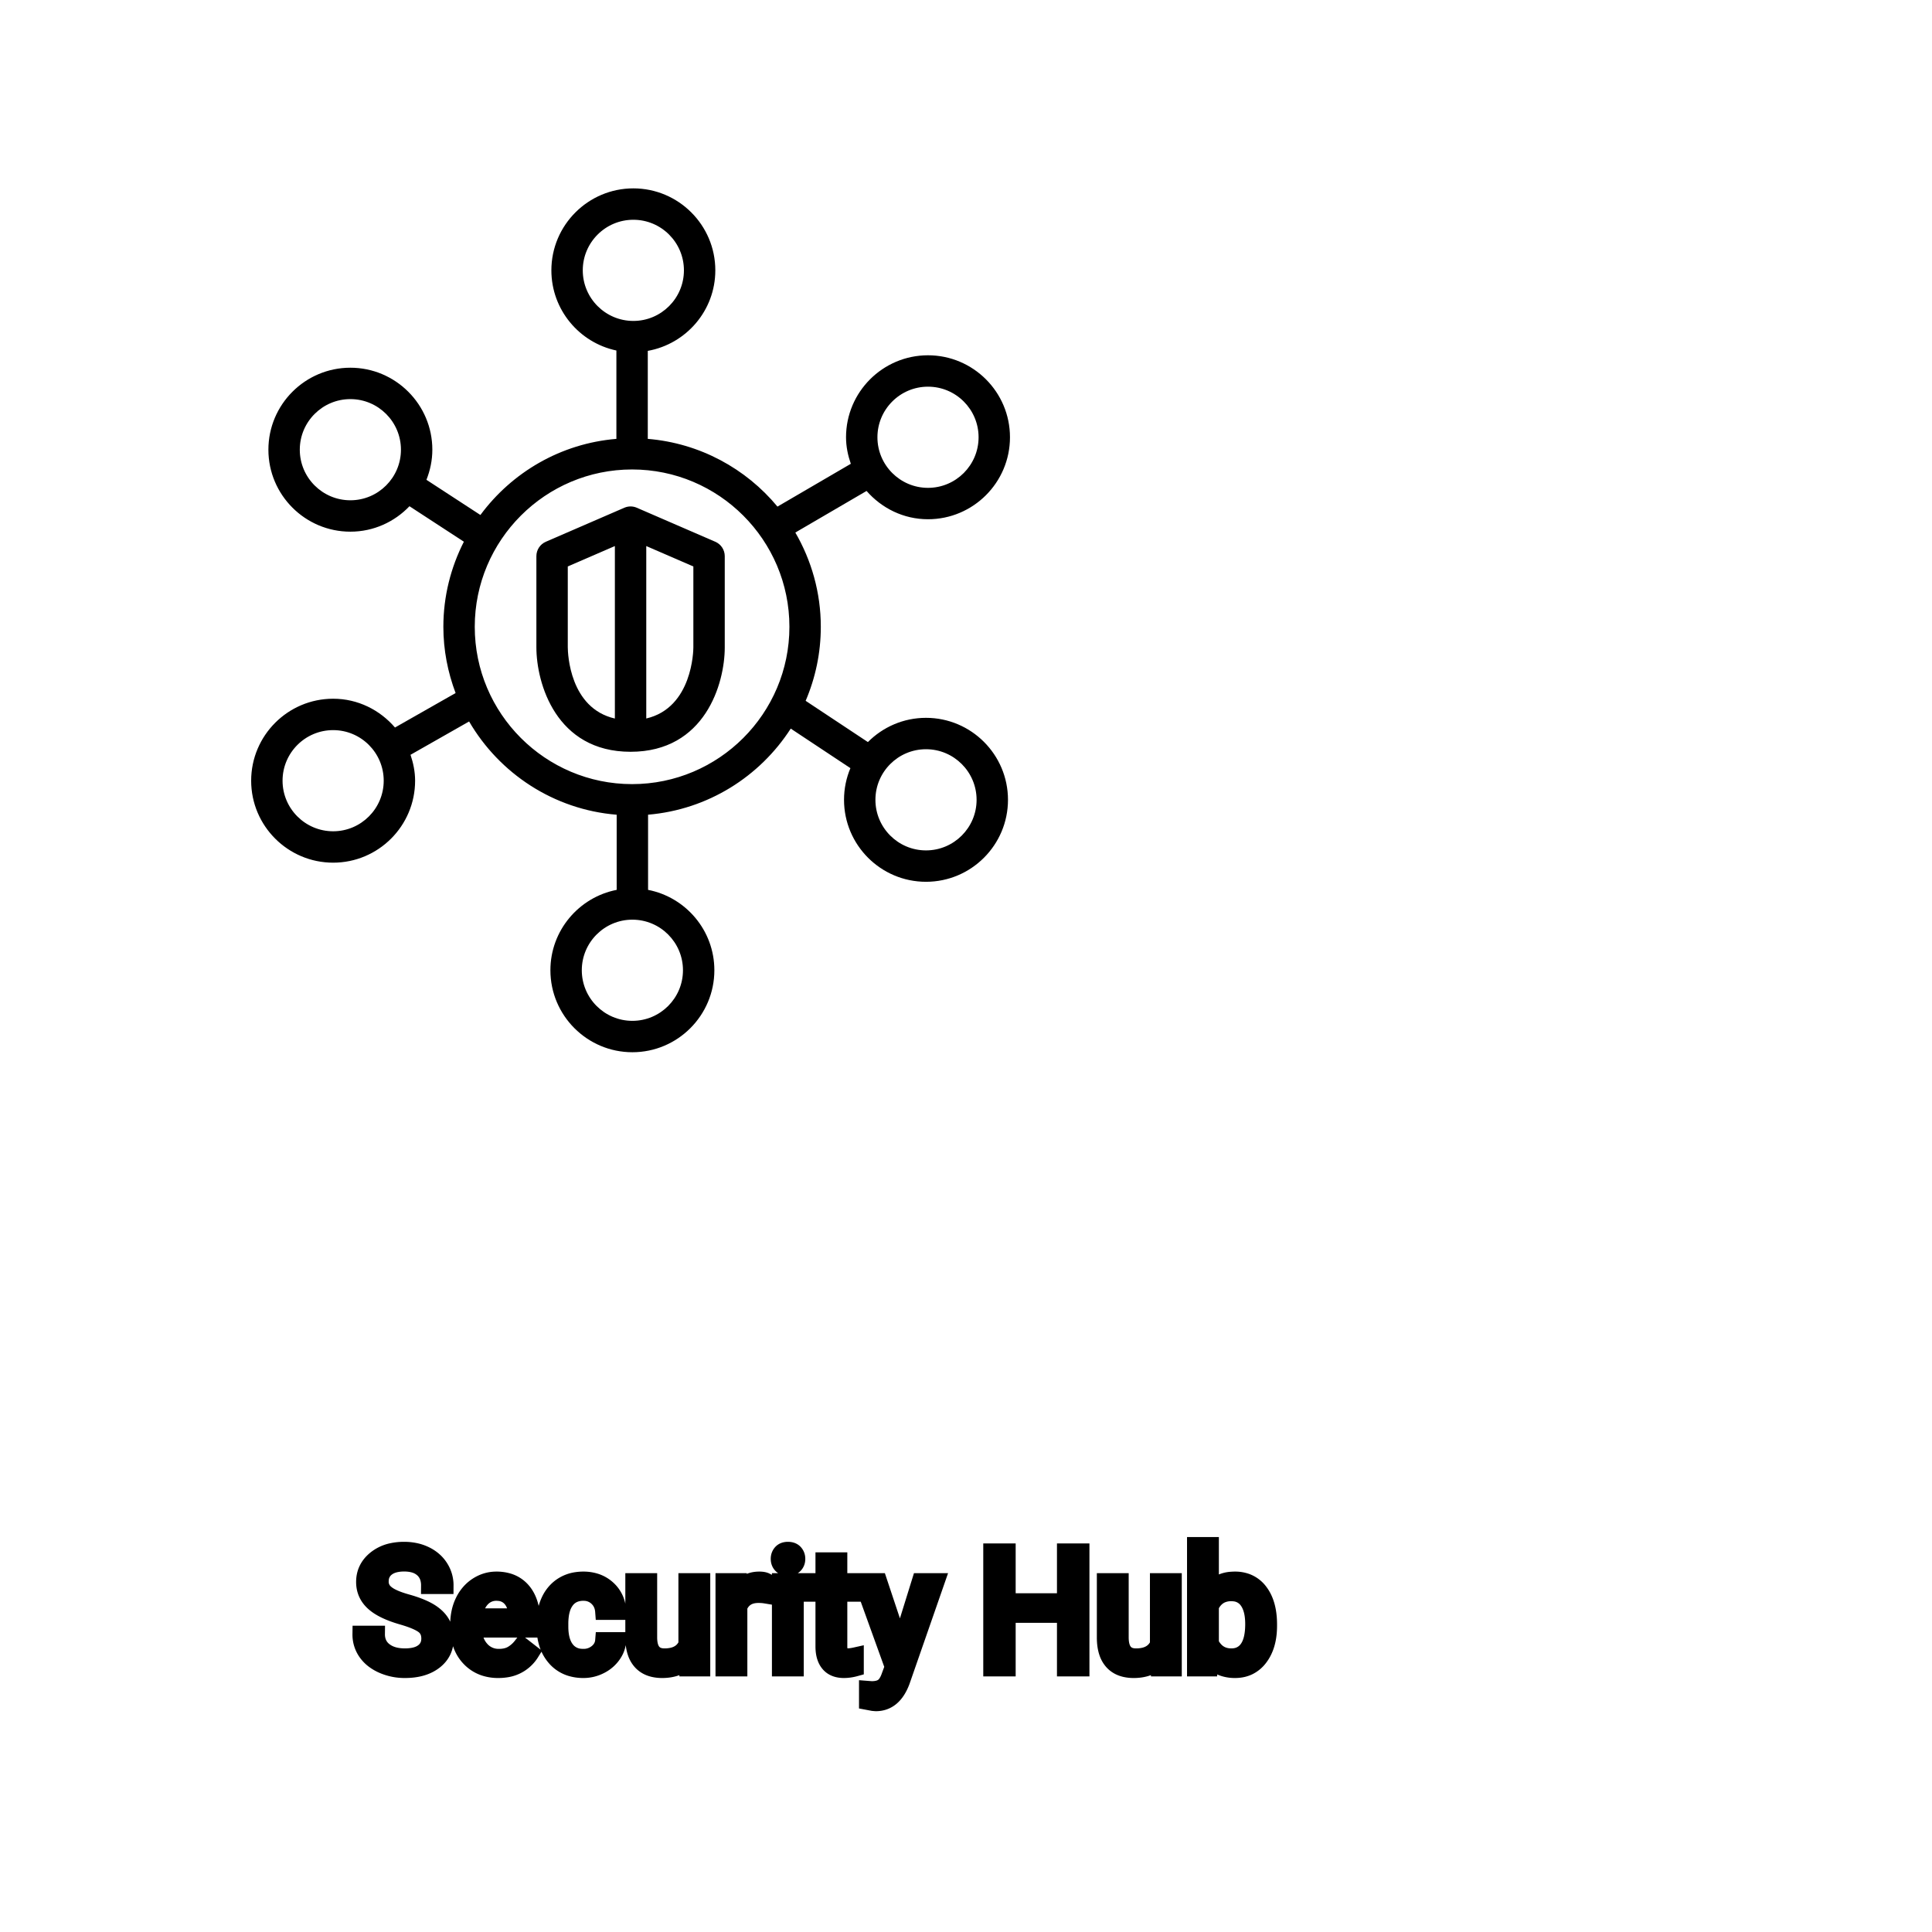 <?xml version="1.0" encoding="UTF-8"?>
<svg width="80px" height="80px" viewBox="0 0 80 80" version="1.1" xmlns="http://www.w3.org/2000/svg" xmlns:xlink="http://www.w3.org/1999/xlink">
    <!-- Generator: Sketch 64 (93537) - https://sketch.com -->
    <title>Icon-Architecture/64/Arch_AWS-Security-Hub_64</title>
    <desc>Created with Sketch.</desc>
    
    <g id="Icon-Architecture/64/Arch_AWS-Security-Hub_64" stroke="none" stroke-width="1" fill="none" fill-rule="evenodd">
        
        <path transform="translate(0vw, 0vh), scale(.65)" d="M44.17,41.245 C44.17,41.417 44.122,45.084 41.17,45.771 L41.17,34.786 L44.17,36.086 L44.17,41.245 Z M36.17,41.229 L36.17,36.086 L39.17,34.786 L39.17,45.774 C36.295,45.114 36.173,41.659 36.17,41.229 L36.17,41.229 Z M45.567,34.512 L40.567,32.345 C40.314,32.235 40.026,32.235 39.773,32.345 L34.773,34.512 C34.406,34.67 34.17,35.031 34.17,35.43 L34.17,41.229 C34.17,43.534 35.424,47.892 40.17,47.892 C44.916,47.892 46.17,43.544 46.17,41.245 L46.17,35.43 C46.17,35.031 45.934,34.67 45.567,34.512 L45.567,34.512 Z M58.99,54.174 C57.213,54.174 55.768,52.729 55.768,50.952 C55.768,49.175 57.213,47.729 58.99,47.729 C60.768,47.729 62.213,49.175 62.213,50.952 C62.213,52.729 60.768,54.174 58.99,54.174 L58.99,54.174 Z M40.267,49.952 C34.74,49.952 30.244,45.456 30.244,39.93 C30.244,34.403 34.74,29.907 40.267,29.907 C45.793,29.907 50.289,34.403 50.289,39.93 C50.289,45.456 45.793,49.952 40.267,49.952 L40.267,49.952 Z M43.508,61.809 C43.508,63.586 42.063,65.032 40.285,65.032 C38.508,65.032 37.063,63.586 37.063,61.809 C37.063,60.033 38.508,58.587 40.285,58.587 C42.063,58.587 43.508,60.033 43.508,61.809 L43.508,61.809 Z M37.125,17.222 C37.125,15.445 38.57,14 40.348,14 C42.124,14 43.569,15.445 43.569,17.222 C43.569,18.999 42.124,20.445 40.348,20.445 C38.57,20.445 37.125,18.999 37.125,17.222 L37.125,17.222 Z M21.223,52.956 C19.445,52.956 18,51.511 18,49.734 C18,47.957 19.445,46.512 21.223,46.512 C22.999,46.512 24.444,47.957 24.444,49.734 C24.444,51.511 22.999,52.956 21.223,52.956 L21.223,52.956 Z M22.32,31.87 C20.543,31.87 19.098,30.425 19.098,28.648 C19.098,26.871 20.543,25.425 22.32,25.425 C24.097,25.425 25.542,26.871 25.542,28.648 C25.542,30.425 24.097,31.87 22.32,31.87 L22.32,31.87 Z M59.117,24.633 C60.895,24.633 62.34,26.078 62.34,27.855 C62.34,29.632 60.895,31.078 59.117,31.078 C57.341,31.078 55.896,29.632 55.896,27.855 C55.896,26.078 57.341,24.633 59.117,24.633 L59.117,24.633 Z M58.99,45.729 C57.545,45.729 56.235,46.321 55.289,47.273 L51.323,44.645 C51.943,43.196 52.289,41.603 52.289,39.93 C52.289,37.741 51.691,35.694 50.666,33.925 L55.204,31.276 C56.162,32.371 57.552,33.078 59.117,33.078 C61.997,33.078 64.34,30.735 64.34,27.855 C64.34,24.975 61.997,22.633 59.117,22.633 C56.238,22.633 53.896,24.975 53.896,27.855 C53.896,28.45 54.017,29.013 54.201,29.546 L49.528,32.273 C47.522,29.85 44.582,28.233 41.267,27.958 L41.267,22.352 C43.707,21.915 45.569,19.787 45.569,17.222 C45.569,14.343 43.227,12 40.348,12 C37.468,12 35.125,14.343 35.125,17.222 C35.125,19.731 36.904,21.829 39.267,22.329 L39.267,27.958 C35.717,28.252 32.608,30.095 30.604,32.807 L27.166,30.566 C27.402,29.971 27.542,29.327 27.542,28.648 C27.542,25.768 25.199,23.425 22.32,23.425 C19.441,23.425 17.098,25.768 17.098,28.648 C17.098,31.528 19.441,33.87 22.32,33.87 C23.802,33.87 25.134,33.244 26.085,32.249 L29.551,34.509 C28.722,36.14 28.244,37.978 28.244,39.93 C28.244,41.416 28.528,42.834 29.024,44.15 L25.163,46.346 C24.205,45.233 22.803,44.512 21.223,44.512 C18.343,44.512 16,46.854 16,49.734 C16,52.614 18.343,54.956 21.223,54.956 C24.102,54.956 26.444,52.614 26.444,49.734 C26.444,49.154 26.327,48.606 26.152,48.084 L29.884,45.961 C31.813,49.27 35.27,51.576 39.285,51.902 L39.285,56.688 C36.883,57.156 35.063,59.272 35.063,61.809 C35.063,64.689 37.405,67.032 40.285,67.032 C43.165,67.032 45.508,64.689 45.508,61.809 C45.508,59.272 43.688,57.156 41.285,56.688 L41.285,51.9 C45.1,51.578 48.406,49.471 50.374,46.415 L54.175,48.934 C53.913,49.555 53.768,50.237 53.768,50.952 C53.768,53.831 56.11,56.174 58.99,56.174 C61.87,56.174 64.213,53.831 64.213,50.952 C64.213,48.072 61.87,45.729 58.99,45.729 L58.99,45.729 Z" id="AWS-Security-Hub_Icon_64_Squid" fill="#000000"></path>
    </g><g transform="translate(14.949, 64), scale(0.75)" id="svgGroup" stroke-linecap="round" fill-rule="evenodd" font-size="9pt" stroke="#000" stroke-width="0.25mm" fill="#000" style="stroke:#000;stroke-width:0.25mm;fill:#000"><path d="M 39.744 0.352 L 39.744 6.75 L 38.896 6.75 L 38.896 3.792 L 35.671 3.792 L 35.671 6.75 L 34.827 6.75 L 34.827 0.352 L 35.671 0.352 L 35.671 3.103 L 38.896 3.103 L 38.896 0.352 L 39.744 0.352 Z M 4.636 2.202 L 3.788 2.202 A 1.466 1.466 0 0 0 3.738 1.809 A 1.066 1.066 0 0 0 3.419 1.29 A 1.211 1.211 0 0 0 2.95 1.033 Q 2.698 0.958 2.378 0.958 A 2.286 2.286 0 0 0 1.998 0.988 Q 1.796 1.022 1.633 1.095 A 1.101 1.101 0 0 0 1.404 1.233 A 0.892 0.892 0 0 0 1.059 1.887 A 1.267 1.267 0 0 0 1.055 1.995 A 0.806 0.806 0 0 0 1.323 2.6 A 1.134 1.134 0 0 0 1.387 2.656 A 1.562 1.562 0 0 0 1.625 2.813 Q 1.955 2.993 2.516 3.151 A 8.228 8.228 0 0 1 2.981 3.295 Q 3.216 3.377 3.41 3.464 A 3.297 3.297 0 0 1 3.764 3.645 A 2.342 2.342 0 0 1 4.103 3.889 Q 4.293 4.056 4.415 4.248 A 1.45 1.45 0 0 1 4.432 4.276 A 1.498 1.498 0 0 1 4.628 4.832 A 1.948 1.948 0 0 1 4.65 5.124 A 1.606 1.606 0 0 1 4.527 5.76 Q 4.382 6.101 4.064 6.354 A 1.886 1.886 0 0 1 4.043 6.37 Q 3.437 6.838 2.422 6.838 A 3.023 3.023 0 0 1 1.281 6.623 A 2.917 2.917 0 0 1 1.191 6.585 A 2.383 2.383 0 0 1 0.713 6.307 A 1.874 1.874 0 0 1 0.31 5.893 A 1.689 1.689 0 0 1 0 4.896 L 0.848 4.896 A 1.261 1.261 0 0 0 0.918 5.323 A 1.074 1.074 0 0 0 1.277 5.812 Q 1.661 6.113 2.278 6.144 A 2.87 2.87 0 0 0 2.422 6.148 A 2.628 2.628 0 0 0 2.809 6.121 Q 3.005 6.092 3.164 6.031 A 1.129 1.129 0 0 0 3.445 5.875 Q 3.801 5.603 3.801 5.133 A 1.074 1.074 0 0 0 3.759 4.822 A 0.816 0.816 0 0 0 3.472 4.406 Q 3.142 4.148 2.277 3.898 Q 1.191 3.586 0.697 3.131 Q 0.202 2.676 0.202 2.008 Q 0.202 1.252 0.807 0.758 A 2.121 2.121 0 0 1 1.697 0.335 A 3.087 3.087 0 0 1 2.378 0.264 A 2.913 2.913 0 0 1 3.038 0.336 A 2.372 2.372 0 0 1 3.553 0.519 A 2.051 2.051 0 0 1 4.084 0.889 A 1.834 1.834 0 0 1 4.353 1.222 A 1.798 1.798 0 0 1 4.636 2.202 Z M 28.582 1.995 L 29.769 5.559 L 30.876 1.995 L 31.746 1.995 L 29.835 7.484 Q 29.391 8.67 28.424 8.67 L 28.27 8.657 L 27.967 8.6 L 27.967 7.941 L 28.187 7.958 Q 28.467 7.958 28.663 7.882 A 0.75 0.75 0 0 0 28.83 7.792 A 0.749 0.749 0 0 0 28.991 7.629 Q 29.109 7.47 29.199 7.215 A 2.575 2.575 0 0 0 29.211 7.181 L 29.391 6.697 L 27.694 1.995 L 28.582 1.995 Z M 18.035 6.75 L 18.018 6.28 A 1.526 1.526 0 0 1 17.192 6.775 Q 16.941 6.836 16.644 6.838 A 2.996 2.996 0 0 1 16.625 6.838 A 2.086 2.086 0 0 1 16.165 6.79 Q 15.734 6.693 15.467 6.396 A 1.41 1.41 0 0 1 15.184 5.899 Q 15.067 5.556 15.065 5.089 L 15.065 1.995 L 15.878 1.995 L 15.878 5.067 Q 15.878 6.037 16.585 6.137 A 1.229 1.229 0 0 0 16.756 6.148 A 1.927 1.927 0 0 0 17.207 6.099 Q 17.77 5.964 17.996 5.454 L 17.996 1.995 L 18.809 1.995 L 18.809 6.75 L 18.035 6.75 Z M 44.069 6.75 L 44.051 6.28 A 1.526 1.526 0 0 1 43.225 6.775 Q 42.974 6.836 42.677 6.838 A 2.996 2.996 0 0 1 42.658 6.838 A 2.086 2.086 0 0 1 42.198 6.79 Q 41.767 6.693 41.5 6.396 A 1.41 1.41 0 0 1 41.217 5.899 Q 41.1 5.556 41.098 5.089 L 41.098 1.995 L 41.911 1.995 L 41.911 5.067 Q 41.911 6.037 42.618 6.137 A 1.229 1.229 0 0 0 42.79 6.148 A 1.927 1.927 0 0 0 43.241 6.099 Q 43.803 5.964 44.029 5.454 L 44.029 1.995 L 44.842 1.995 L 44.842 6.75 L 44.069 6.75 Z M 13.399 5.251 L 14.168 5.251 A 1.432 1.432 0 0 1 13.969 5.901 A 1.772 1.772 0 0 1 13.887 6.029 A 1.828 1.828 0 0 1 13.278 6.574 A 2.169 2.169 0 0 1 13.195 6.618 A 1.997 1.997 0 0 1 12.278 6.838 A 2.346 2.346 0 0 1 11.581 6.739 A 1.839 1.839 0 0 1 10.734 6.19 A 2.171 2.171 0 0 1 10.27 5.31 Q 10.16 4.909 10.16 4.417 L 10.16 4.28 A 3.24 3.24 0 0 1 10.224 3.624 A 2.57 2.57 0 0 1 10.415 3.045 A 2.008 2.008 0 0 1 10.855 2.431 A 1.892 1.892 0 0 1 11.147 2.206 A 1.943 1.943 0 0 1 11.903 1.934 A 2.529 2.529 0 0 1 12.274 1.907 A 2.196 2.196 0 0 1 12.922 1.999 A 1.786 1.786 0 0 1 13.603 2.386 A 1.693 1.693 0 0 1 14.162 3.535 A 2.239 2.239 0 0 1 14.168 3.63 L 13.399 3.63 Q 13.364 3.168 13.05 2.872 A 1.078 1.078 0 0 0 12.321 2.576 A 1.402 1.402 0 0 0 12.274 2.575 A 1.374 1.374 0 0 0 11.853 2.637 A 1.081 1.081 0 0 0 11.314 3.021 A 1.469 1.469 0 0 0 11.087 3.468 Q 11.021 3.674 10.994 3.923 A 3.514 3.514 0 0 0 10.973 4.311 L 10.973 4.465 Q 10.973 5.287 11.312 5.73 A 1.1 1.1 0 0 0 12.098 6.165 A 1.611 1.611 0 0 0 12.278 6.174 A 1.171 1.171 0 0 0 13.039 5.911 A 1.007 1.007 0 0 0 13.283 5.629 A 0.914 0.914 0 0 0 13.399 5.251 Z M 50.102 4.355 L 50.102 4.425 Q 50.102 5.308 49.774 5.909 A 2.141 2.141 0 0 1 49.601 6.177 A 1.647 1.647 0 0 1 49.015 6.673 Q 48.699 6.828 48.309 6.837 A 2.112 2.112 0 0 1 48.256 6.838 A 2.039 2.039 0 0 1 47.662 6.756 A 1.561 1.561 0 0 1 46.863 6.201 L 46.824 6.75 L 46.077 6.75 L 46.077 0 L 46.89 0 L 46.89 2.518 A 1.605 1.605 0 0 1 48.056 1.915 A 2.285 2.285 0 0 1 48.248 1.907 A 1.835 1.835 0 0 1 48.879 2.011 A 1.579 1.579 0 0 1 49.608 2.562 Q 50.022 3.11 50.089 3.998 A 4.727 4.727 0 0 1 50.102 4.355 Z M 5.397 4.504 L 5.397 4.355 A 3.17 3.17 0 0 1 5.473 3.646 A 2.581 2.581 0 0 1 5.667 3.092 A 2.191 2.191 0 0 1 6.114 2.466 A 2.033 2.033 0 0 1 6.423 2.221 Q 6.908 1.907 7.475 1.907 A 2.254 2.254 0 0 1 8.088 1.986 A 1.639 1.639 0 0 1 8.917 2.518 Q 9.431 3.129 9.431 4.267 L 9.431 4.605 L 6.21 4.605 A 2.111 2.111 0 0 0 6.281 5.114 A 1.516 1.516 0 0 0 6.621 5.741 A 1.282 1.282 0 0 0 7.555 6.173 A 1.652 1.652 0 0 0 7.62 6.174 A 1.763 1.763 0 0 0 7.948 6.145 Q 8.172 6.103 8.35 5.999 A 1.827 1.827 0 0 0 8.859 5.551 A 2.068 2.068 0 0 0 8.873 5.533 L 9.369 5.919 A 1.926 1.926 0 0 1 7.97 6.811 A 2.749 2.749 0 0 1 7.576 6.838 A 2.394 2.394 0 0 1 6.825 6.725 A 1.974 1.974 0 0 1 6.003 6.203 Q 5.397 5.568 5.397 4.504 Z M 25.563 0.844 L 26.376 0.844 L 26.376 1.995 L 27.264 1.995 L 27.264 2.624 L 26.376 2.624 L 26.376 5.572 Q 26.376 5.858 26.495 6.001 Q 26.613 6.144 26.899 6.144 A 1.046 1.046 0 0 0 26.997 6.138 Q 27.099 6.129 27.239 6.101 A 4.024 4.024 0 0 0 27.286 6.091 L 27.286 6.75 A 2.463 2.463 0 0 1 26.853 6.829 A 2.157 2.157 0 0 1 26.662 6.838 Q 26.215 6.838 25.948 6.616 A 0.856 0.856 0 0 1 25.84 6.508 Q 25.613 6.238 25.572 5.78 A 2.351 2.351 0 0 1 25.563 5.572 L 25.563 2.624 L 24.697 2.624 L 24.697 1.995 L 25.563 1.995 L 25.563 0.844 Z M 22.342 1.969 L 22.342 2.725 A 2.251 2.251 0 0 0 22.099 2.698 A 2.782 2.782 0 0 0 21.942 2.694 Q 21.164 2.694 20.873 3.338 A 1.445 1.445 0 0 0 20.857 3.375 L 20.857 6.75 L 20.044 6.75 L 20.044 1.995 L 20.835 1.995 L 20.848 2.544 Q 21.228 1.938 21.911 1.909 A 1.636 1.636 0 0 1 21.982 1.907 Q 22.219 1.907 22.342 1.969 Z M 23.972 1.995 L 23.972 6.75 L 23.159 6.75 L 23.159 1.995 L 23.972 1.995 Z M 46.89 3.344 L 46.89 5.401 A 1.528 1.528 0 0 0 47.176 5.807 Q 47.498 6.127 47.988 6.147 A 1.621 1.621 0 0 0 48.054 6.148 A 1.206 1.206 0 0 0 48.471 6.079 A 1.04 1.04 0 0 0 48.964 5.695 Q 49.289 5.243 49.289 4.333 Q 49.289 3.502 48.968 3.05 A 1.03 1.03 0 0 0 48.218 2.607 A 1.449 1.449 0 0 0 48.046 2.597 A 1.34 1.34 0 0 0 47.536 2.69 Q 47.118 2.86 46.89 3.344 Z M 6.236 3.938 L 8.618 3.938 L 8.618 3.876 Q 8.592 3.417 8.421 3.111 A 1.13 1.13 0 0 0 8.284 2.916 A 0.983 0.983 0 0 0 7.629 2.584 A 1.39 1.39 0 0 0 7.475 2.575 A 1.106 1.106 0 0 0 6.953 2.698 A 1.14 1.14 0 0 0 6.649 2.933 A 1.417 1.417 0 0 0 6.372 3.379 Q 6.299 3.563 6.259 3.785 A 2.741 2.741 0 0 0 6.236 3.938 Z M 23.093 0.734 Q 23.093 0.536 23.214 0.4 Q 23.326 0.274 23.538 0.264 A 0.783 0.783 0 0 1 23.572 0.264 Q 23.81 0.264 23.933 0.4 A 0.474 0.474 0 0 1 24.055 0.703 A 0.614 0.614 0 0 1 24.056 0.734 A 0.523 0.523 0 0 1 24.031 0.9 A 0.442 0.442 0 0 1 23.933 1.063 Q 23.82 1.184 23.612 1.194 A 0.803 0.803 0 0 1 23.572 1.195 Q 23.4 1.195 23.289 1.126 A 0.362 0.362 0 0 1 23.214 1.063 A 0.456 0.456 0 0 1 23.096 0.788 A 0.605 0.605 0 0 1 23.093 0.734 Z" vector-effect="non-scaling-stroke"/></g>
</svg>
